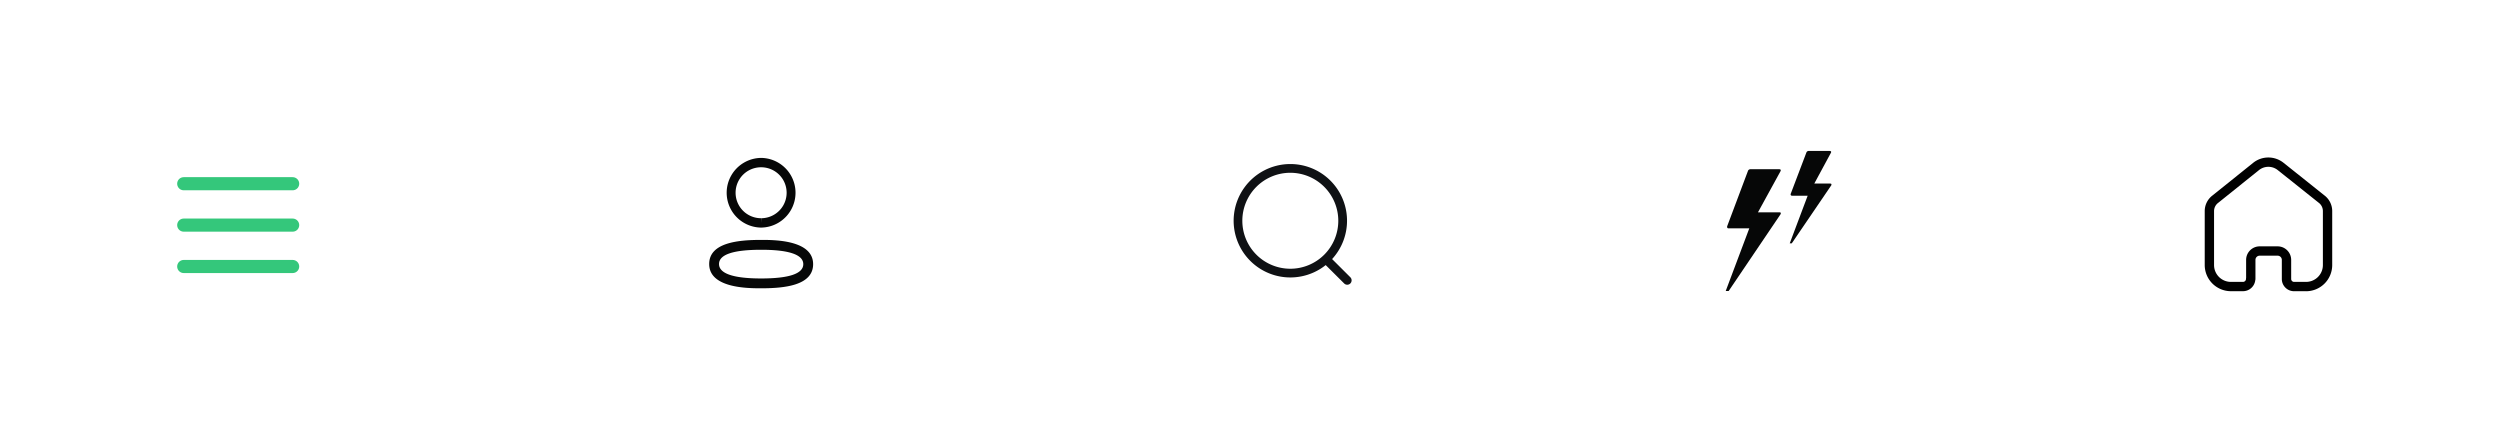 <svg xmlns="http://www.w3.org/2000/svg" xmlns:xlink="http://www.w3.org/1999/xlink" width="381" height="66" viewBox="0 0 381 66"><defs><style>.a{fill:#fff;}.b,.d{fill:none;}.c,.g{fill:#060707;}.c,.e,.f{fill-rule:evenodd;}.d{stroke:#34c77b;stroke-linecap:round;stroke-linejoin:round;stroke-width:2px;}.f{fill:#0f1114;}.h{filter:url(#a);}</style><filter id="a" x="0" y="0" width="381" height="66" filterUnits="userSpaceOnUse"><feOffset dy="-1" input="SourceAlpha"/><feGaussianBlur stdDeviation="1" result="b"/><feFlood flood-opacity="0.141"/><feComposite operator="in" in2="b"/><feComposite in="SourceGraphic"/></filter></defs><g transform="translate(3 4)"><g class="h" transform="matrix(1, 0, 0, 1, -3, -4)"><rect class="a" width="375" height="60" transform="translate(3 4)"/></g><g transform="translate(98 15)"><path class="b" d="M0,0H30V30H0Z"/><g transform="translate(3.08 3.065)"><g transform="translate(4 2)"><path class="c" d="M15.84,16.193c0,3.3-4.52,3.677-7.919,3.677H7.678C5.512,19.865,0,19.728,0,16.173c0-3.229,4.338-3.66,7.711-3.676h.453C10.33,12.5,15.84,12.638,15.84,16.193ZM7.921,14C3.66,14,1.5,14.728,1.5,16.173s2.16,2.2,6.421,2.2,6.419-.732,6.419-2.177S12.181,14,7.921,14Zm0-14a5.31,5.31,0,0,1,0,10.619H7.889A5.31,5.31,0,0,1,7.921,0Zm0,1.428a3.882,3.882,0,0,0-.029,7.764l.029.714V9.192a3.882,3.882,0,0,0,0-7.764Z"/></g></g></g><g transform="translate(25 24)"><path class="d" d="M4.5,18H21.1" transform="translate(-4.5 -11.693)"/><path class="d" d="M4.5,9H21.1" transform="translate(-4.5 -9)"/><path class="d" d="M4.5,27H21.1" transform="translate(-4.5 -14.386)"/></g><g transform="translate(333 20)"><path class="e" d="M11.105,13.545a2.065,2.065,0,0,1,2.07,2.056v2.915a.447.447,0,0,0,.445.445h1.807a2.567,2.567,0,0,0,2.581-2.548V8.145A1.589,1.589,0,0,0,17.376,6.9L11.127,1.921a2.29,2.29,0,0,0-2.854,0L2.067,6.9a1.588,1.588,0,0,0-.645,1.259v8.253A2.567,2.567,0,0,0,4,18.961H5.826a.46.46,0,0,0,.465-.454.765.765,0,0,1,.018-.162V15.6a2.068,2.068,0,0,1,2.056-2.056Zm4.322,6.837H13.6a1.865,1.865,0,0,1-1.85-1.866V15.6a.642.642,0,0,0-.648-.634H8.37a.642.642,0,0,0-.639.634v2.906a.688.688,0,0,1-.029.2,1.885,1.885,0,0,1-1.876,1.672H4a3.991,3.991,0,0,1-4-3.969V8.154A2.989,2.989,0,0,1,1.193,5.782L7.387.811a3.708,3.708,0,0,1,4.625,0l6.238,4.976a2.993,2.993,0,0,1,1.179,2.35v8.279a3.991,3.991,0,0,1-4,3.969Z" transform="translate(0 0)"/></g><g transform="translate(183 19)"><g transform="translate(2 2)"><path class="f" d="M8.644,0a8.639,8.639,0,0,1,6.368,14.482l2.779,2.773a.666.666,0,0,1-.941.943l-2.812-2.8A8.642,8.642,0,1,1,8.644,0Zm0,1.331a7.312,7.312,0,1,0,7.312,7.312A7.32,7.32,0,0,0,8.644,1.331Z" transform="translate(0 0)"/></g></g><path class="g" d="M9.552,28.443H10l7.9-11.686q.155-.31-.172-.31h-3.26L17.9,10.191c.1-.207.023-.31-.23-.31H13.294a.417.417,0,0,0-.333.207L9.77,18.583c-.023.207.046.31.218.31h3.157Zm9.757-7.266h.31l5.992-8.8a.261.261,0,0,0,.046-.23c-.023-.057-.092-.08-.2-.08H23.052l2.5-4.626q.207-.344-.207-.344H22.2a.37.37,0,0,0-.344.218L19.47,13.6a.247.247,0,0,0,.011.241.256.256,0,0,0,.218.08h2.342Z" transform="translate(250.447 11.908)"/></g></svg>